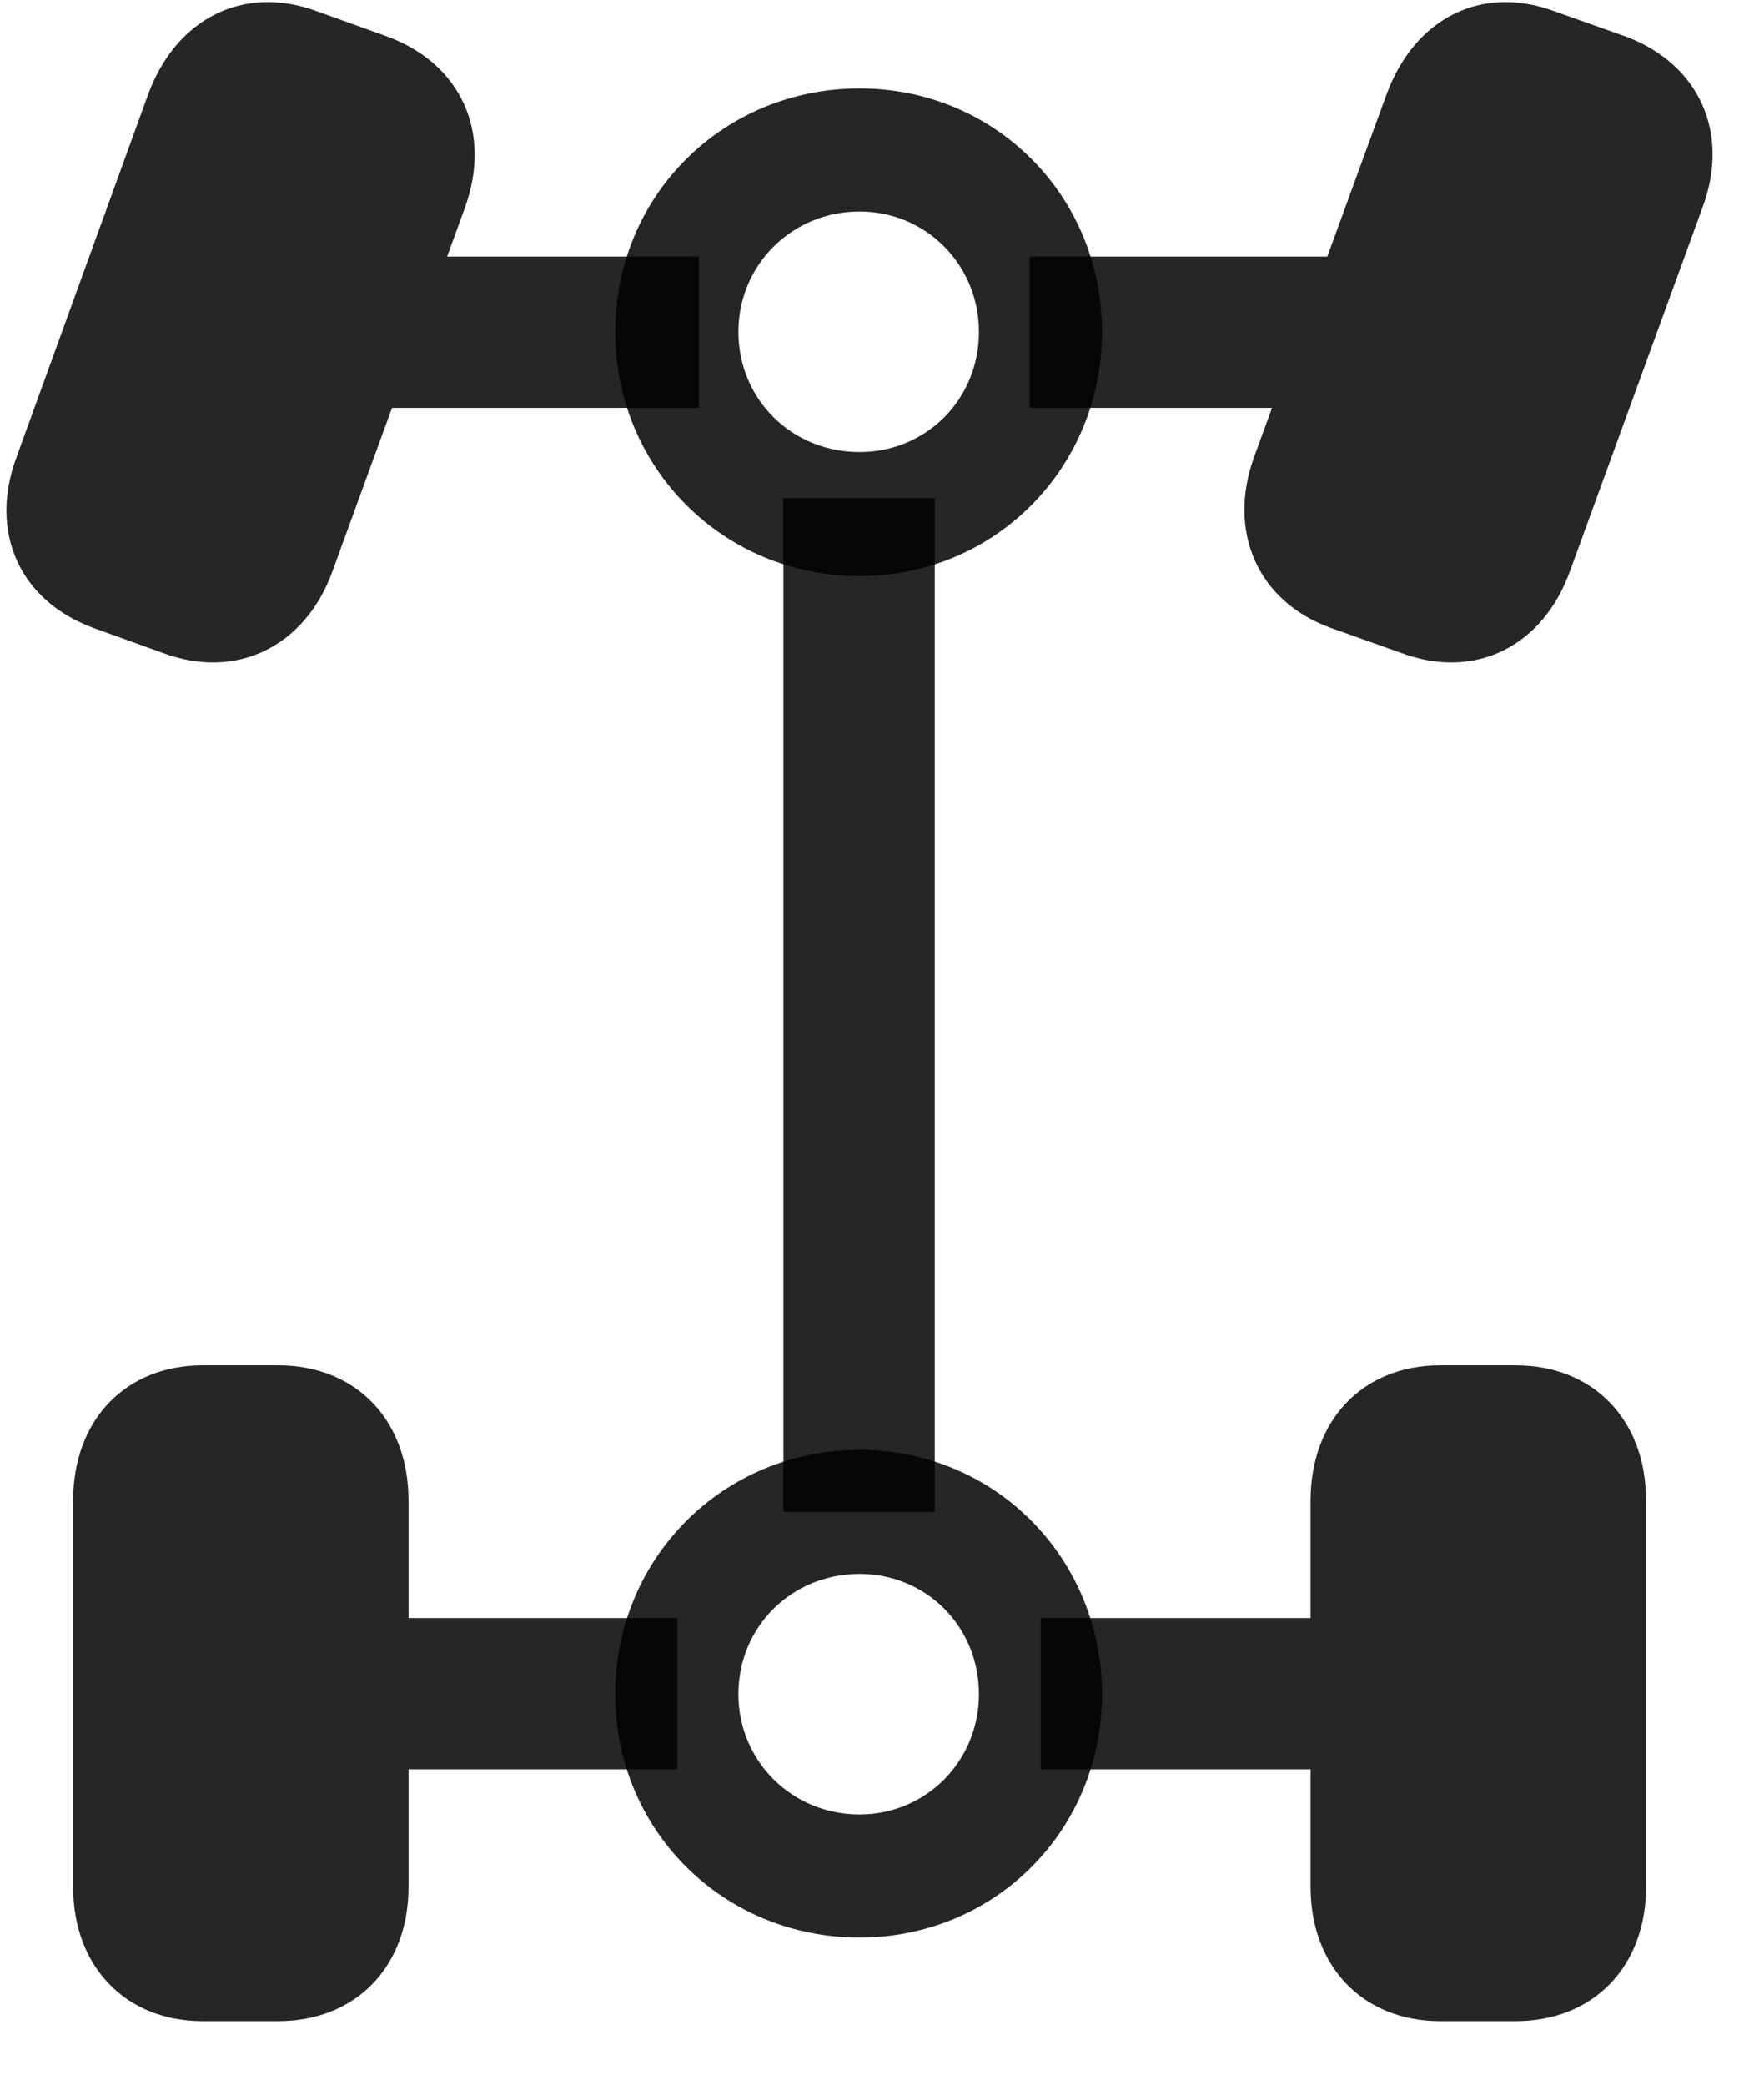 <svg width="22" height="26" viewBox="0 0 22 26" fill="none" xmlns="http://www.w3.org/2000/svg">
<g clip-path="url(#clip0_2207_17282)">
<path d="M1.158 7.829L2.037 8.146C2.951 8.485 3.806 8.063 4.146 7.126L5.798 2.591C6.138 1.653 5.751 0.798 4.837 0.458L3.958 0.142C3.044 -0.198 2.201 0.224 1.849 1.173L0.208 5.696C-0.143 6.634 0.244 7.489 1.158 7.829ZM16.591 7.829L17.482 8.146C18.396 8.485 19.24 8.063 19.579 7.126L21.232 2.591C21.583 1.653 21.185 0.798 20.283 0.458L19.392 0.142C18.478 -0.198 17.646 0.224 17.294 1.173L15.642 5.696C15.302 6.634 15.689 7.501 16.591 7.829ZM4.169 5.087H8.716V3.2H4.169V5.087ZM12.841 5.087H17.283V3.2H12.841V5.087ZM9.771 6.212V18.856H11.658V6.212H9.771ZM2.529 25.208H3.466C4.439 25.208 5.095 24.528 5.095 23.532V18.716C5.095 17.708 4.439 17.028 3.466 17.028H2.529C1.568 17.028 0.912 17.708 0.912 18.716V23.532C0.912 24.528 1.568 25.208 2.529 25.208ZM17.962 25.208H18.9C19.872 25.208 20.529 24.528 20.529 23.532V18.716C20.529 17.708 19.872 17.028 18.9 17.028H17.962C17.001 17.028 16.345 17.708 16.345 18.716V23.532C16.345 24.528 17.001 25.208 17.962 25.208ZM4.169 22.067H8.447V20.181H4.169V22.067ZM12.982 22.067H17.283V20.181H12.982V22.067Z" fill="black" fill-opacity="0.85"/>
<path d="M10.72 7.185C12.408 7.185 13.744 5.837 13.744 4.138C13.744 2.438 12.408 1.103 10.72 1.103C9.021 1.103 7.673 2.438 7.673 4.138C7.673 5.837 9.021 7.185 10.72 7.185ZM10.72 5.638C9.876 5.638 9.209 4.981 9.209 4.138C9.209 3.306 9.876 2.638 10.72 2.638C11.552 2.638 12.209 3.306 12.209 4.138C12.209 4.981 11.552 5.638 10.72 5.638ZM10.72 24.165C12.408 24.165 13.744 22.829 13.744 21.13C13.744 19.431 12.408 18.083 10.72 18.083C9.021 18.083 7.673 19.431 7.673 21.13C7.673 22.829 9.021 24.165 10.72 24.165ZM10.72 22.63C9.876 22.63 9.209 21.962 9.209 21.13C9.209 20.286 9.876 19.63 10.72 19.63C11.552 19.63 12.209 20.286 12.209 21.13C12.209 21.962 11.552 22.63 10.72 22.63Z" fill="black" fill-opacity="0.85"/>
</g>
<defs>
<clipPath id="clip0_2207_17282">
<rect width="21.279" height="25.229" fill="white" transform="translate(0.08 0.025)"/>
</clipPath>
</defs>
</svg>

